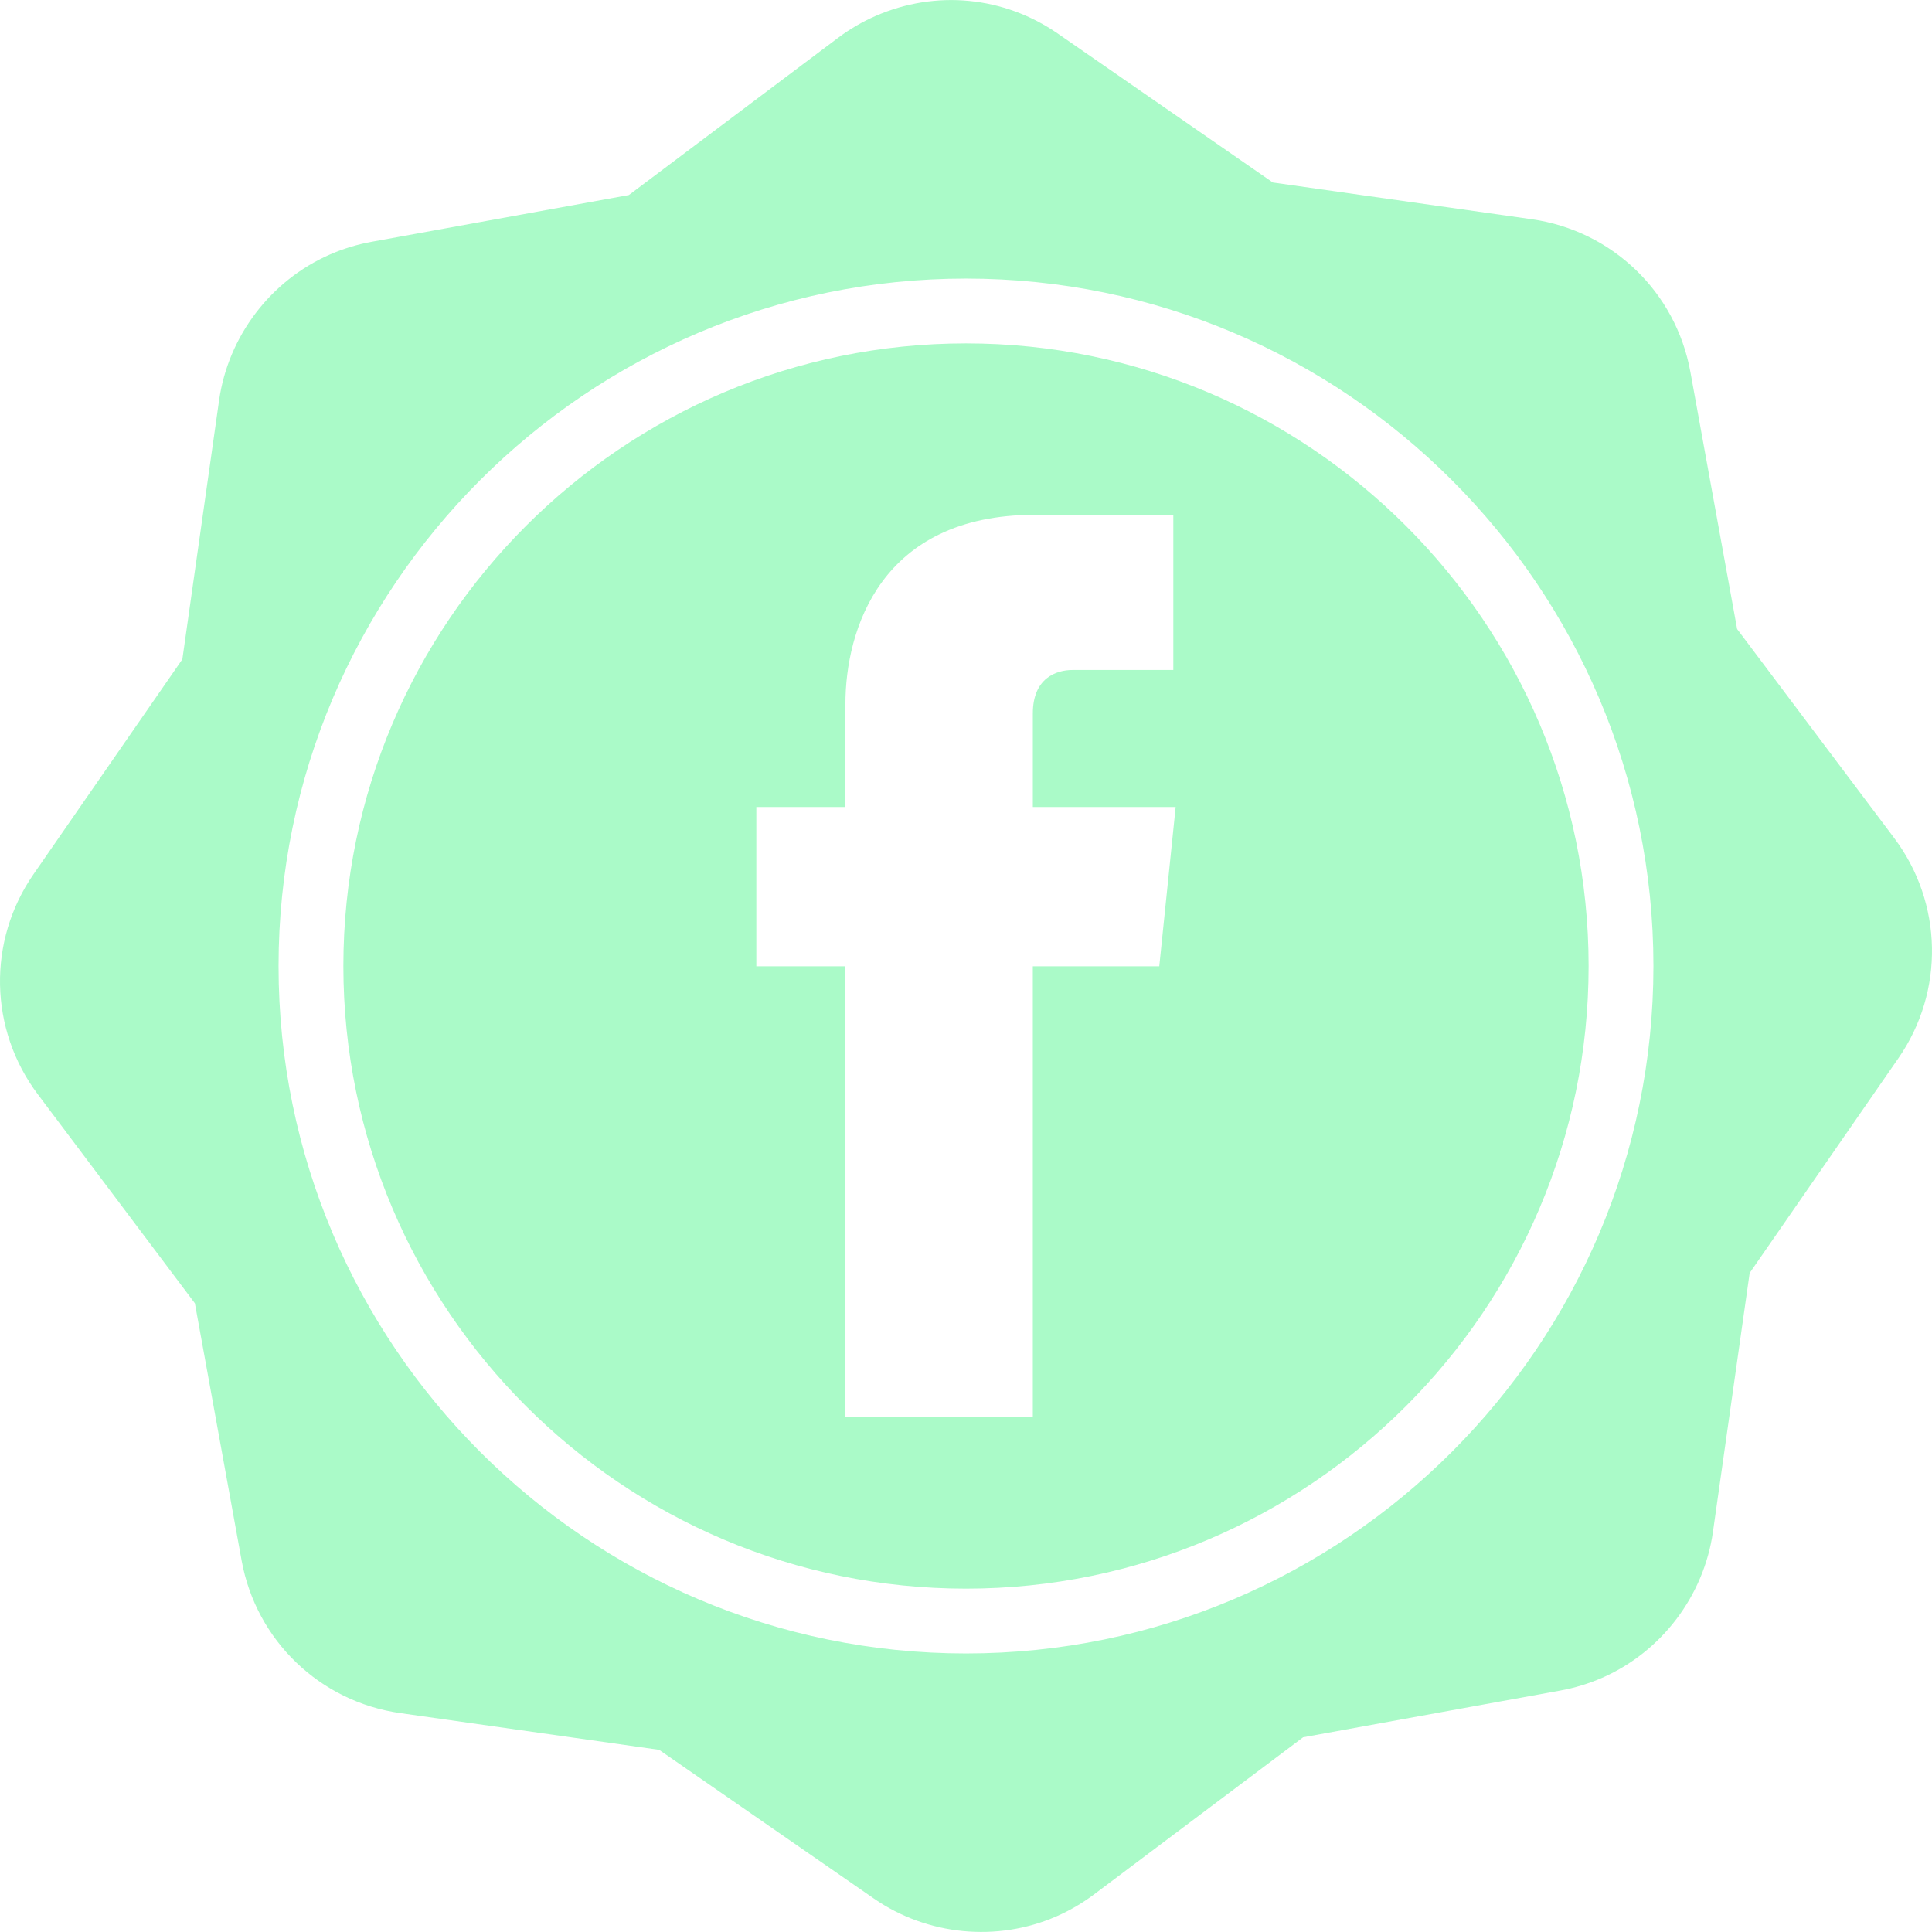 <?xml version="1.0" encoding="iso-8859-1"?>
<!-- Generator: Adobe Illustrator 16.0.0, SVG Export Plug-In . SVG Version: 6.00 Build 0)  -->
<!DOCTYPE svg PUBLIC "-//W3C//DTD SVG 1.1//EN" "http://www.w3.org/Graphics/SVG/1.1/DTD/svg11.dtd">
<svg xmlns="http://www.w3.org/2000/svg" xmlns:xlink="http://www.w3.org/1999/xlink" version="1.1" id="Capa_1" x="0px" y="0px" width="512px" height="512px" viewBox="0 0 556.665 556.665" style="enable-background:new 0 0 556.665 556.665;" xml:space="preserve">
<g>
	<g>
		<path d="M545.783,241.475l-45.267-60.229l-13.474-74.122c-4.184-23.004-22.54-40.669-45.702-43.958L366.75,52.582L304.814,9.696    C289.254-1.079,269.614-2.982,252.27,4.601c-3.834,1.675-7.478,3.801-10.843,6.331l-60.225,45.262l-74.127,13.474    c-4.138,0.751-8.177,1.988-12.016,3.663c-17.08,7.465-29.316,23.574-31.936,42.031l-10.579,74.588l-42.89,61.948    c-13.311,19.222-12.816,44.698,1.23,63.391l45.267,60.222l13.468,74.125c4.184,23.007,22.54,40.669,45.699,43.957l74.596,10.584    l61.93,42.886c15.33,10.609,35.463,12.572,52.545,5.1c3.843-1.678,7.498-3.811,10.849-6.332l60.231-45.268l74.13-13.474    c4.133-0.751,8.172-1.988,12.014-3.661c17.077-7.467,29.313-23.57,31.934-42.035l10.578-74.592l42.891-61.94    C560.324,285.634,559.821,260.159,545.783,241.475z M278.331,476.405c-109.22,0-198.071-88.852-198.071-198.068    c0-109.22,88.852-198.071,198.071-198.071s198.071,88.851,198.071,198.071C476.402,387.554,387.551,476.405,278.331,476.405z" fill="#AAFAC8"/>
		<path d="M278.331,98.941c-98.915,0-179.396,80.473-179.396,179.396c0,98.913,80.476,179.396,179.396,179.396    c98.92,0,179.394-80.483,179.394-179.396C457.725,179.415,377.246,98.941,278.331,98.941z M334.02,278.428h-36.434    c0,58.21,0,129.891,0,129.891h-53.995c0,0,0-70.972,0-129.891h-25.67v-45.904h25.67V202.83c0-21.262,10.095-54.492,54.492-54.492    l39.985,0.158v44.545c0,0-24.312,0-29.039,0c-4.723,0-11.438,2.361-11.438,12.5v26.978h41.15L334.02,278.428z" fill="#AAFAC8"/>
	</g>
</g>
<g>
</g>
<g>
</g>
<g>
</g>
<g>
</g>
<g>
</g>
<g>
</g>
<g>
</g>
<g>
</g>
<g>
</g>
<g>
</g>
<g>
</g>
<g>
</g>
<g>
</g>
<g>
</g>
<g>
</g>
</svg>
